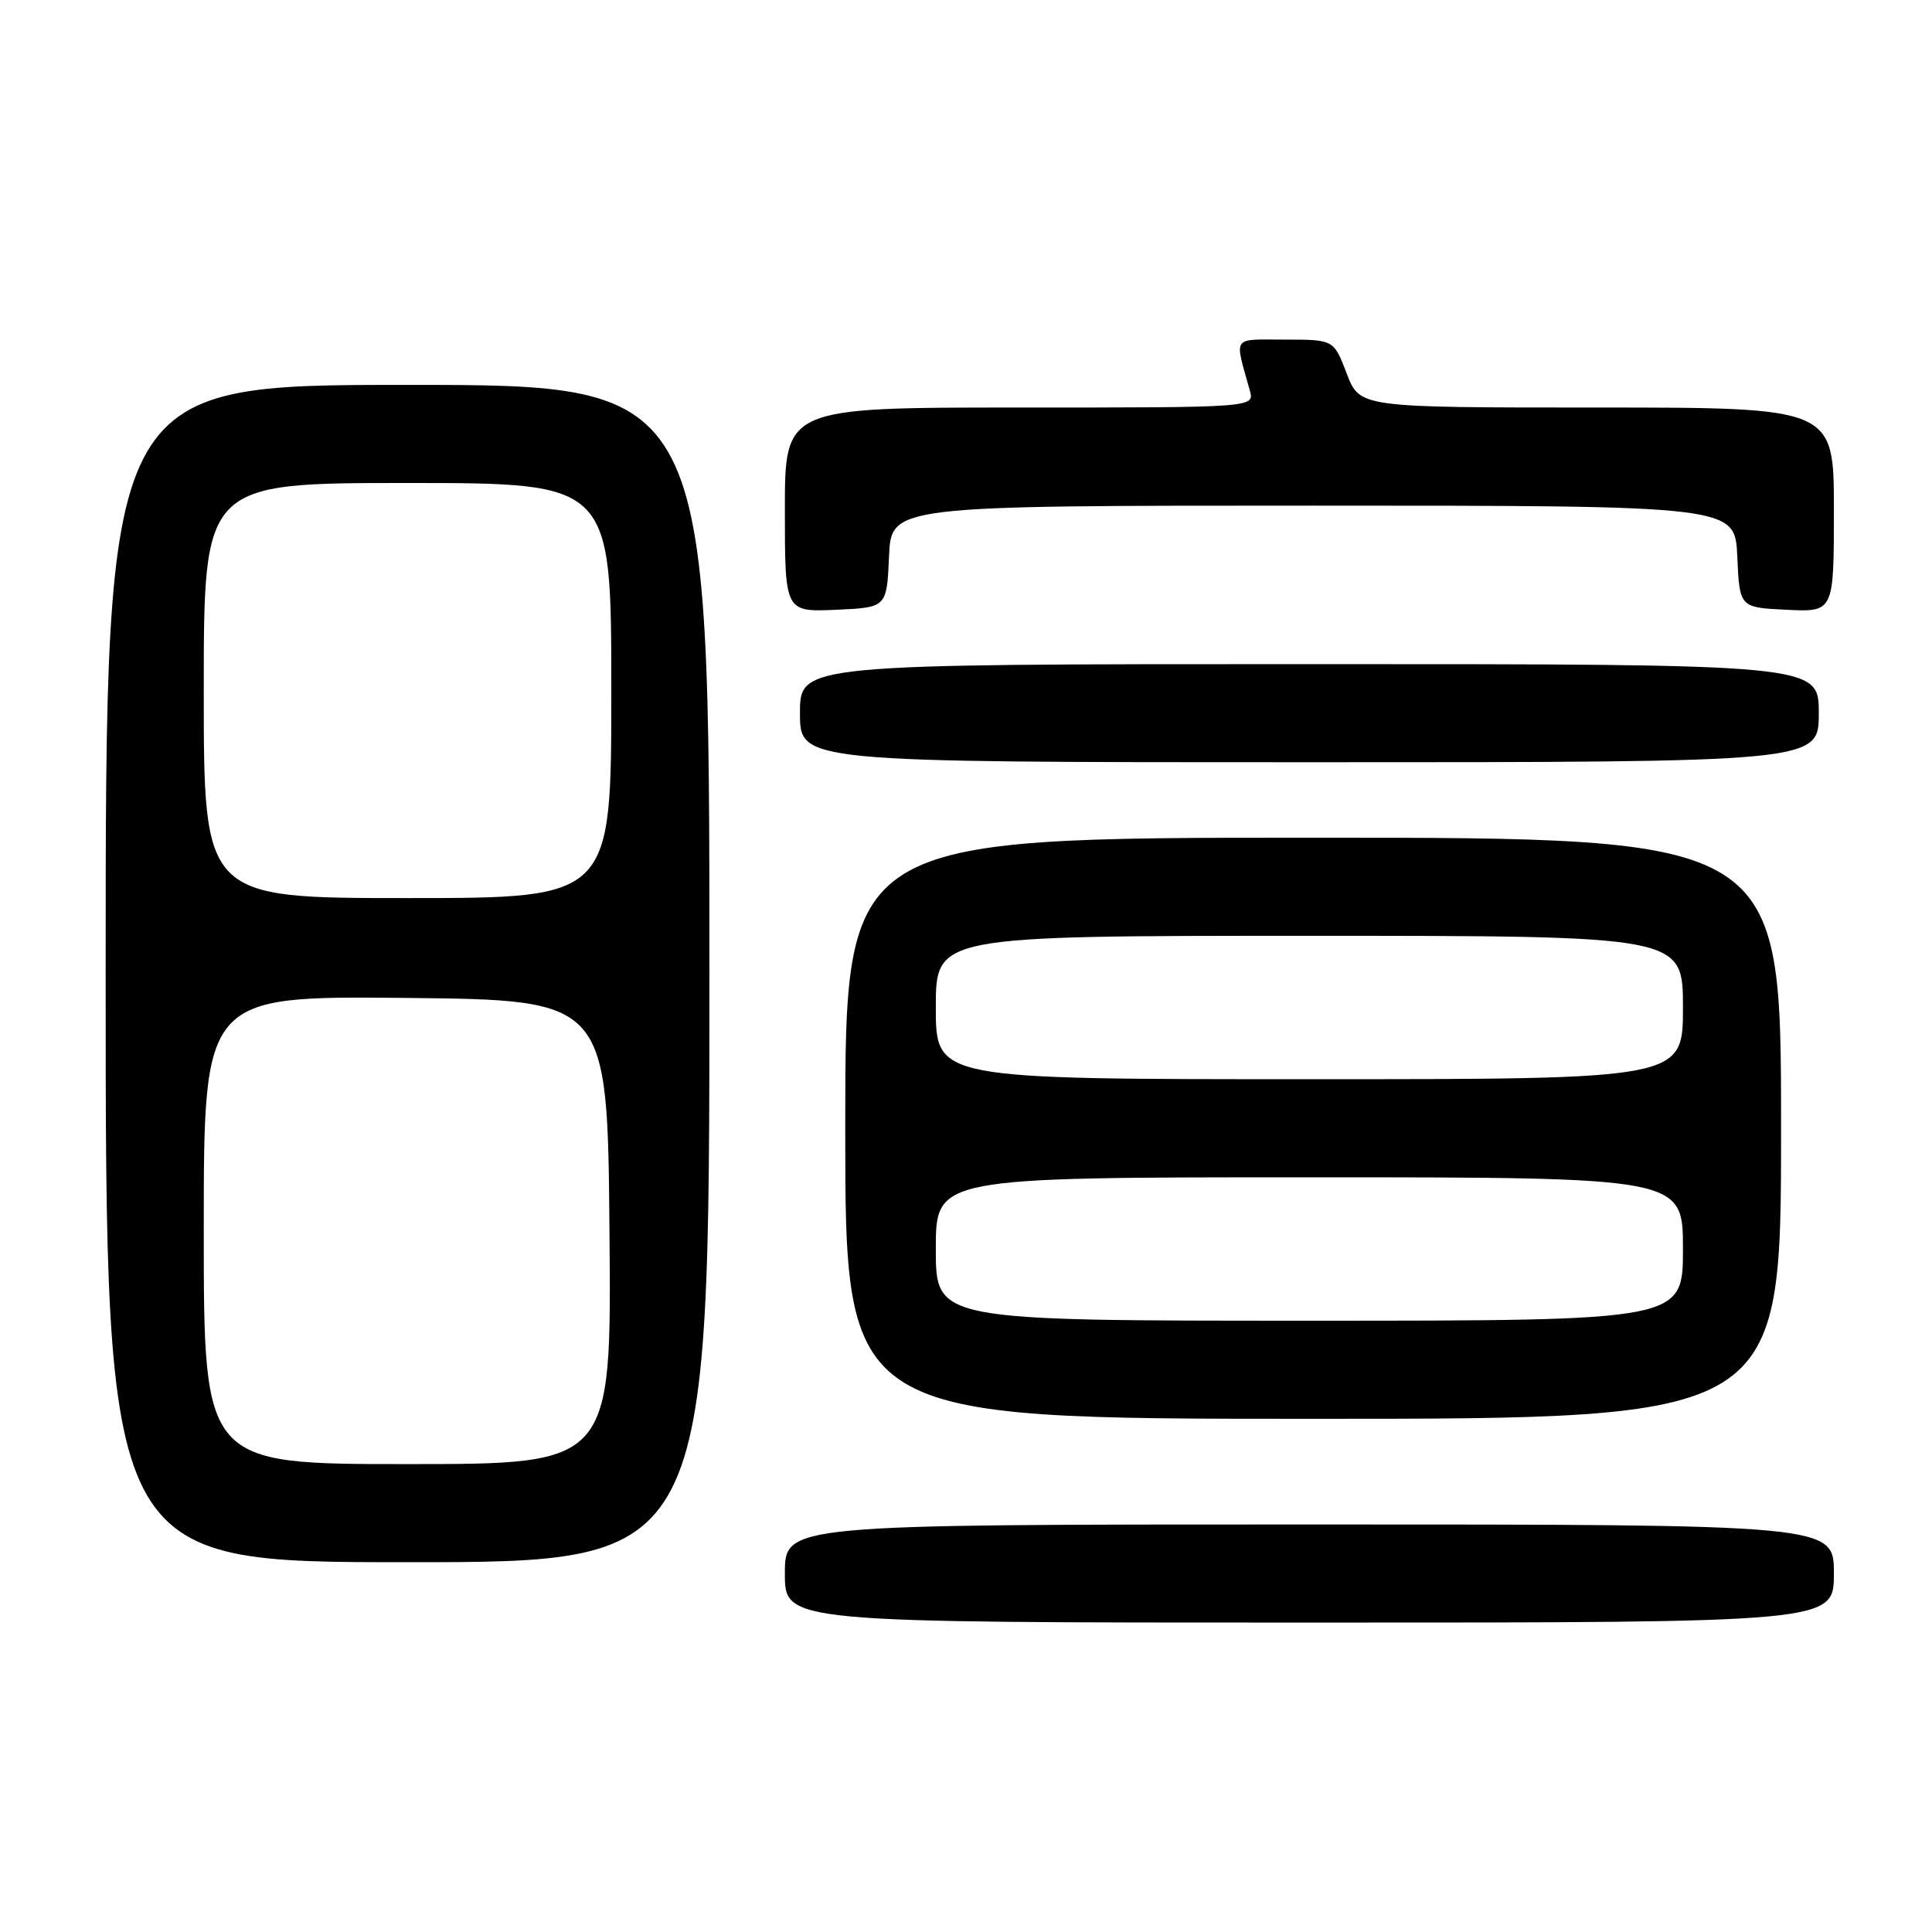 <?xml version="1.0" encoding="UTF-8" standalone="no"?>
<!DOCTYPE svg PUBLIC "-//W3C//DTD SVG 1.1//EN" "http://www.w3.org/Graphics/SVG/1.1/DTD/svg11.dtd" >
<svg xmlns="http://www.w3.org/2000/svg" xmlns:xlink="http://www.w3.org/1999/xlink" version="1.1" viewBox="0 0 256 256">
 <g >
 <path fill="currentColor"
d=" M 243.00 208.50 C 243.00 202.00 243.00 202.00 173.50 202.00 C 104.00 202.00 104.00 202.00 104.00 208.50 C 104.00 215.00 104.00 215.00 173.50 215.00 C 243.00 215.00 243.00 215.00 243.00 208.50 Z  M 94.00 129.00 C 94.00 51.00 94.00 51.00 54.00 51.00 C 14.00 51.00 14.00 51.00 14.00 129.00 C 14.00 207.00 14.00 207.00 54.00 207.00 C 94.00 207.00 94.00 207.00 94.00 129.00 Z  M 236.00 149.50 C 236.00 111.00 236.00 111.00 174.00 111.00 C 112.00 111.00 112.00 111.00 112.00 149.50 C 112.00 188.00 112.00 188.00 174.00 188.00 C 236.00 188.00 236.00 188.00 236.00 149.50 Z  M 241.00 94.50 C 241.00 88.00 241.00 88.00 173.50 88.00 C 106.00 88.00 106.00 88.00 106.00 94.50 C 106.00 101.00 106.00 101.00 173.50 101.00 C 241.00 101.00 241.00 101.00 241.00 94.50 Z  M 117.80 73.75 C 118.09 67.00 118.09 67.00 174.00 67.00 C 229.91 67.00 229.91 67.00 230.20 73.75 C 230.50 80.50 230.50 80.50 236.75 80.80 C 243.00 81.10 243.00 81.10 243.00 67.55 C 243.00 54.00 243.00 54.00 211.58 54.00 C 180.17 54.00 180.17 54.00 178.45 49.50 C 176.73 45.00 176.73 45.00 170.26 45.00 C 163.12 45.00 163.56 44.37 165.61 51.75 C 166.23 54.00 166.23 54.00 135.12 54.00 C 104.00 54.00 104.00 54.00 104.00 67.55 C 104.00 81.09 104.00 81.09 110.75 80.80 C 117.50 80.50 117.50 80.50 117.80 73.75 Z  M 27.00 162.98 C 27.00 131.97 27.00 131.97 53.75 132.23 C 80.50 132.50 80.50 132.50 80.76 163.25 C 81.03 194.00 81.03 194.00 54.01 194.00 C 27.00 194.00 27.00 194.00 27.00 162.98 Z  M 27.00 91.50 C 27.00 64.00 27.00 64.00 54.00 64.00 C 81.00 64.00 81.00 64.00 81.00 91.50 C 81.00 119.00 81.00 119.00 54.00 119.00 C 27.00 119.00 27.00 119.00 27.00 91.50 Z  M 124.00 165.50 C 124.00 156.00 124.00 156.00 173.50 156.00 C 223.00 156.00 223.00 156.00 223.00 165.50 C 223.00 175.00 223.00 175.00 173.50 175.00 C 124.00 175.00 124.00 175.00 124.00 165.50 Z  M 124.00 133.50 C 124.00 124.00 124.00 124.00 173.50 124.00 C 223.00 124.00 223.00 124.00 223.00 133.50 C 223.00 143.00 223.00 143.00 173.50 143.00 C 124.00 143.00 124.00 143.00 124.00 133.50 Z "/>
</g>
</svg>